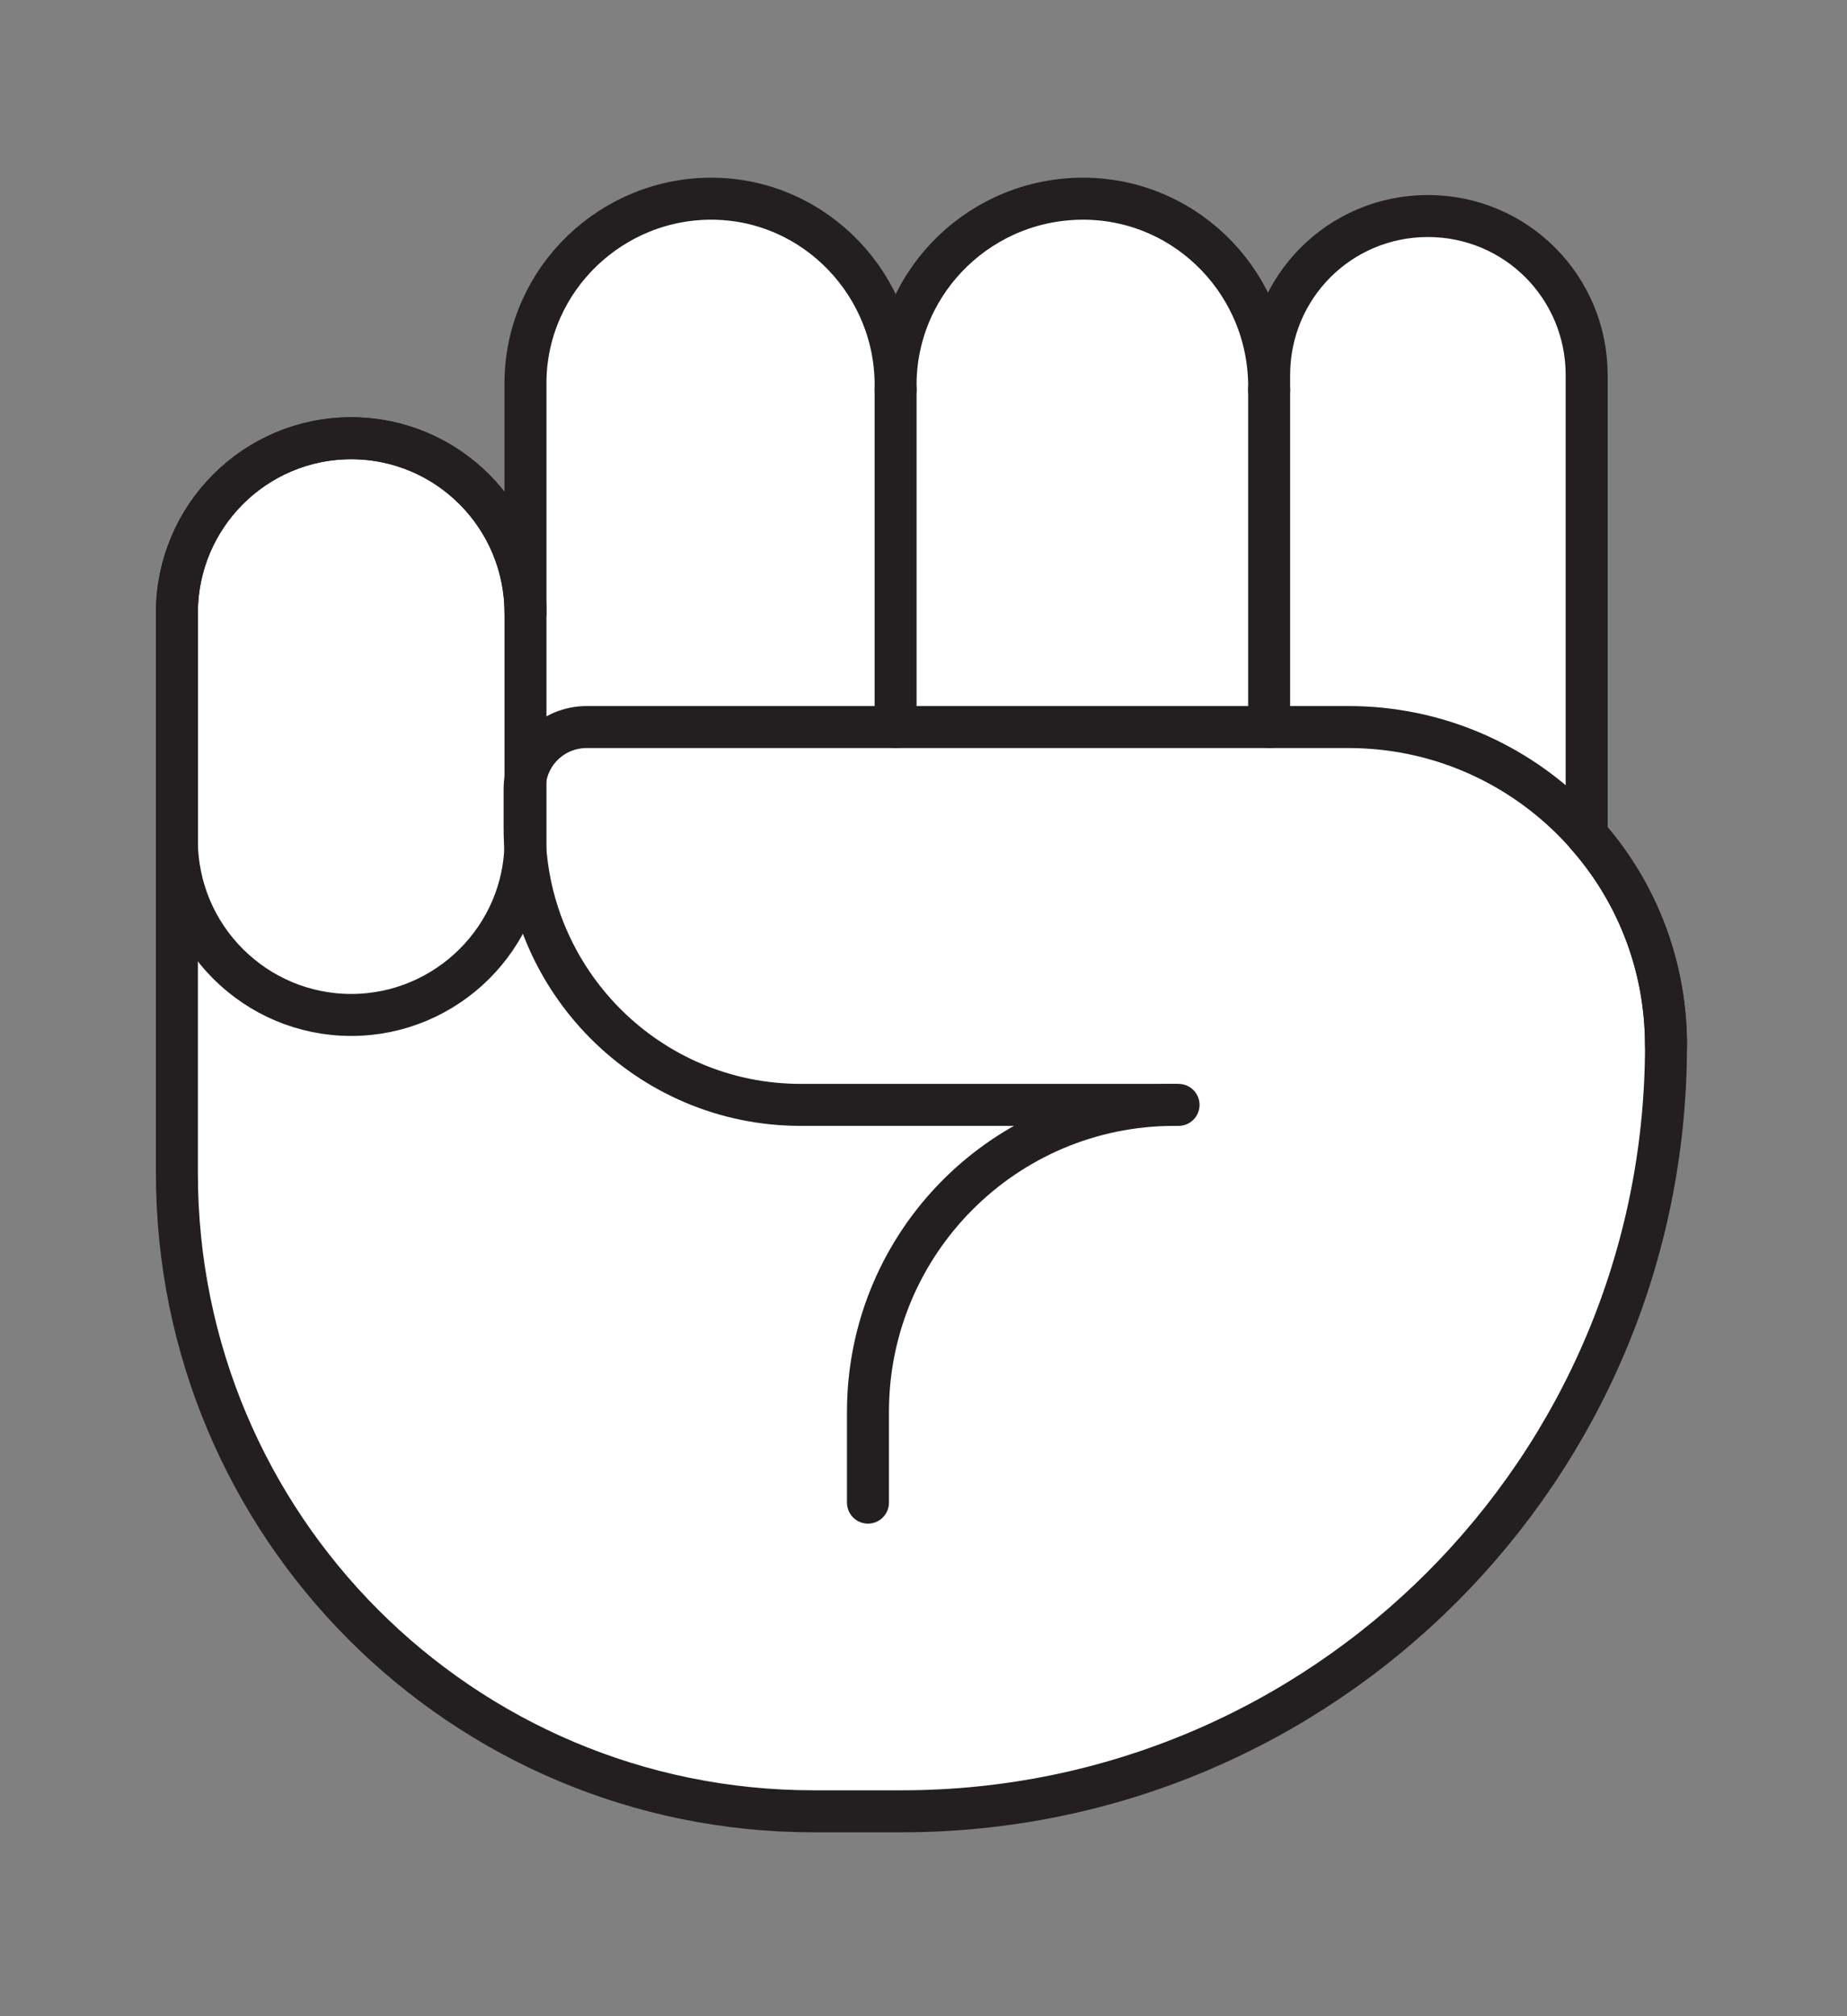 <svg width="44" height="48" viewBox="0 0 44 48" fill="none" xmlns="http://www.w3.org/2000/svg">
<rect x="0" y="0" width="44" height="48" fill="#808080" stroke="none"/>
<path d="M37.798 19.882V8.931C37.798 6.831 36.112 5.143 34.016 5.143C31.919 5.143 30.234 6.831 30.234 8.931V9.281C30.275 6.81 28.323 4.772 25.877 4.731C23.411 4.69 21.376 6.646 21.335 9.095C21.335 9.157 21.335 9.219 21.335 9.281V9.239C21.376 6.81 19.444 4.772 17.019 4.731C14.594 4.69 12.559 6.625 12.518 9.054C12.518 9.116 12.518 9.178 12.518 9.239V14.591C12.518 12.306 10.668 10.433 8.366 10.433C6.085 10.433 4.214 12.286 4.214 14.591V27.93C4.214 36.329 10.997 43.122 19.382 43.122H21.479C31.529 43.122 39.688 34.97 39.688 24.884C39.688 23.052 39.031 21.261 37.798 19.882Z" fill="white"/>
<path d="M8.366 24.163C6.085 24.163 4.214 22.311 4.214 20.005V14.591C4.214 12.306 6.064 10.433 8.366 10.433C10.647 10.433 12.518 12.286 12.518 14.591V20.026C12.518 22.311 10.647 24.163 8.366 24.163Z" stroke="#231F20" stroke-linecap="round" stroke-linejoin="round"/>
<path d="M39.688 24.884C39.688 20.705 36.297 17.309 32.125 17.309H13.977C13.155 17.309 12.497 17.967 12.497 18.791V19.717C12.497 23.34 15.436 26.304 19.074 26.304H28.076" stroke="#231F20" stroke-linecap="round" stroke-linejoin="round"/>
<path d="M21.335 9.281V17.309" stroke="#231F20" stroke-linecap="round" stroke-linejoin="round"/>
<path d="M37.798 19.882V8.931C37.798 6.831 36.112 5.143 34.016 5.143C31.919 5.143 30.234 6.831 30.234 8.931V9.281C30.275 6.81 28.323 4.772 25.877 4.731C23.411 4.69 21.376 6.646 21.335 9.095C21.335 9.157 21.335 9.219 21.335 9.281V9.239C21.376 6.81 19.444 4.772 17.019 4.731C14.594 4.69 12.559 6.625 12.518 9.054C12.518 9.116 12.518 9.178 12.518 9.239V14.591C12.518 12.306 10.668 10.433 8.366 10.433C6.085 10.433 4.214 12.286 4.214 14.591V27.93C4.214 36.329 10.997 43.122 19.382 43.122H21.479C31.529 43.122 39.688 34.97 39.688 24.884C39.688 23.052 39.031 21.261 37.798 19.882Z" stroke="#231F20" stroke-linecap="round" stroke-linejoin="round"/>
<path d="M30.234 9.281V17.309" stroke="#231F20" stroke-linecap="round" stroke-linejoin="round"/>
<path d="M27.973 26.304C23.945 26.304 20.677 29.577 20.677 33.612V35.773" stroke="#231F20" stroke-linecap="round" stroke-linejoin="round"/>
</svg>
